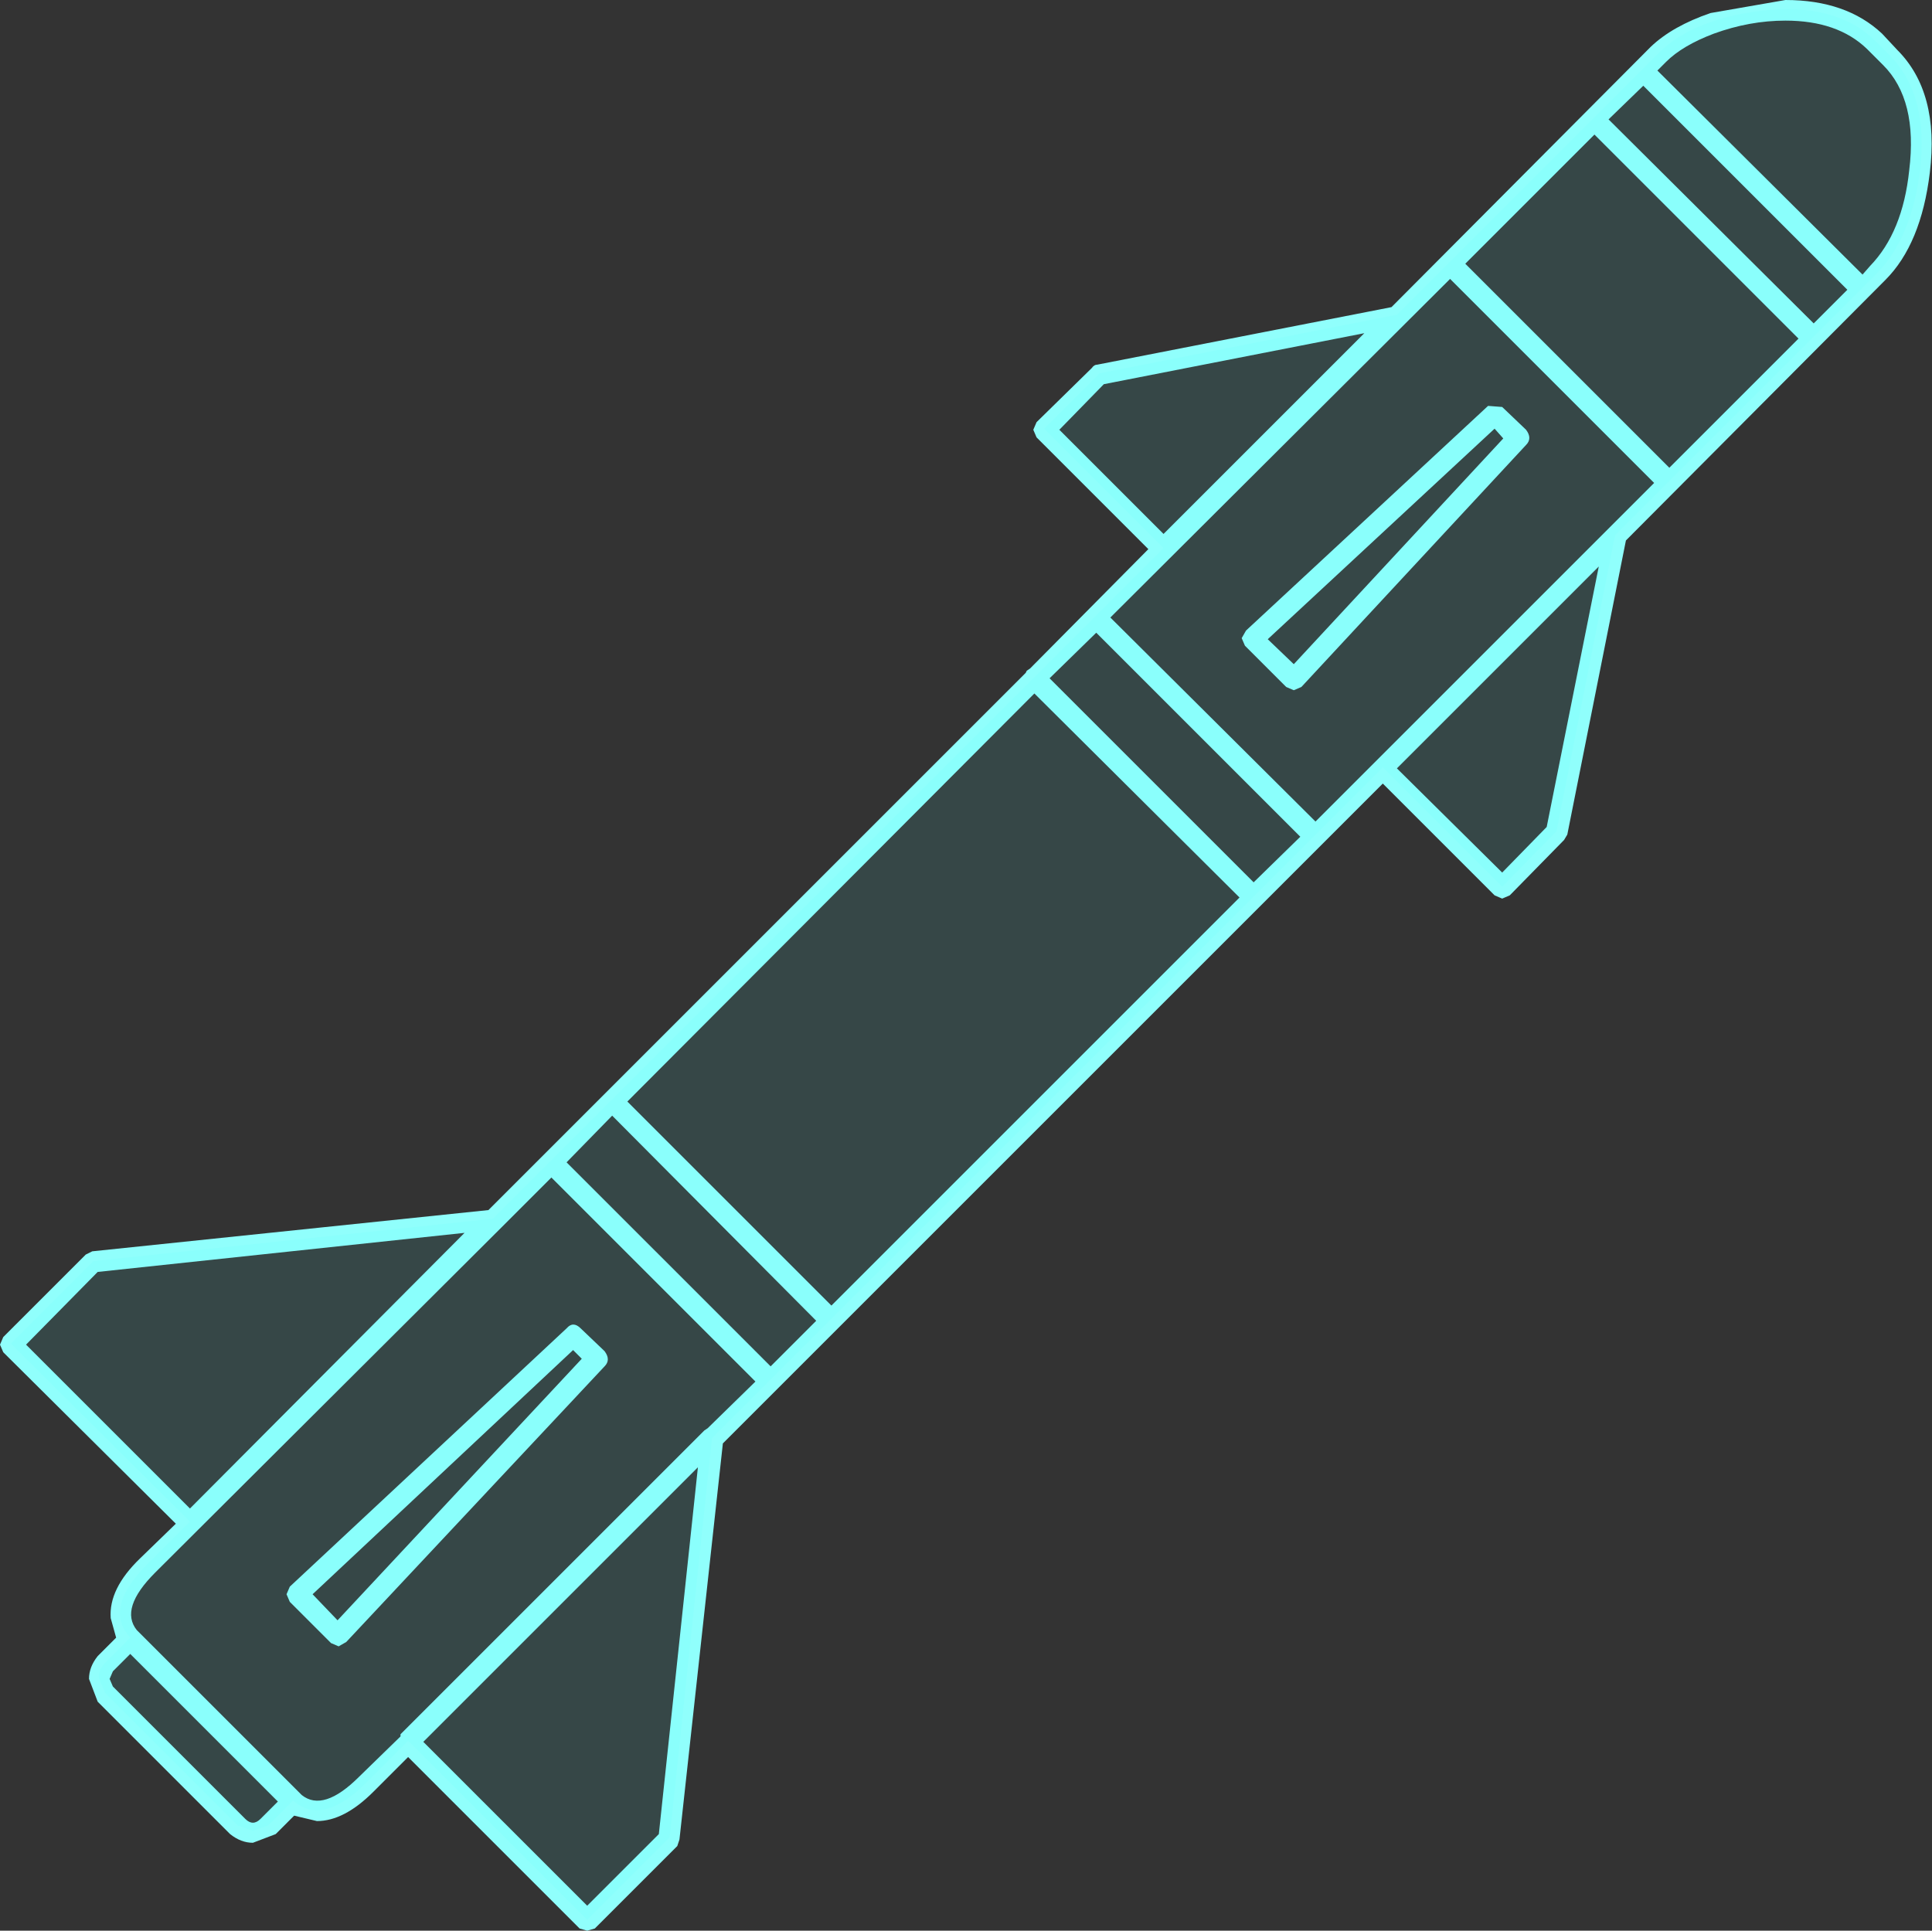 <?xml version="1.0" encoding="UTF-8" standalone="no"?>
<svg xmlns:ffdec="https://www.free-decompiler.com/flash" xmlns:xlink="http://www.w3.org/1999/xlink" ffdec:objectType="shape" height="88.95px" width="89.0px" xmlns="http://www.w3.org/2000/svg">
  <rect width="100%" height="100%" fill="#333333" stroke="none"/>
  <g transform="matrix(1.0, 0.0, 0.0, 1.0, 0.0, 0.0)">
    <path d="M86.0 2.25 Q84.65 0.95 82.25 0.95 80.6 0.95 78.95 1.55 77.5 2.1 76.75 2.85 L76.35 3.25 85.8 12.65 86.15 12.25 Q87.65 10.7 87.95 7.85 88.35 4.6 86.75 3.0 L86.0 2.25 M87.4 2.3 Q89.35 4.25 88.9 7.95 88.5 11.25 86.85 12.9 L74.9 24.9 72.2 38.45 72.05 38.7 69.55 41.25 69.2 41.4 68.85 41.25 63.7 36.1 33.3 66.5 31.3 84.75 31.2 85.05 27.4 88.85 27.05 88.95 26.7 88.85 18.8 80.95 17.2 82.55 Q15.85 83.9 14.6 83.9 L13.55 83.65 12.7 84.5 11.65 84.9 Q11.1 84.9 10.6 84.5 L4.5 78.4 4.1 77.35 Q4.1 76.8 4.5 76.3 L5.35 75.45 5.1 74.55 Q5.0 73.2 6.45 71.8 L8.1 70.2 0.15 62.3 0.0 61.95 0.15 61.6 3.95 57.8 4.25 57.65 22.5 55.75 47.25 31.0 47.3 30.9 47.45 30.8 52.9 25.3 47.75 20.15 47.6 19.8 47.75 19.45 50.3 16.95 Q50.4 16.8 50.55 16.8 L64.1 14.15 76.05 2.15 Q77.05 1.2 78.8 0.6 L82.25 0.0 Q85.05 0.0 86.7 1.55 L87.4 2.3 M73.45 6.2 L67.5 12.15 76.9 21.55 82.85 15.6 73.45 6.2 M74.1 5.5 L83.55 14.9 85.1 13.35 75.7 3.95 74.1 5.5 M70.3 20.5 L59.95 31.65 59.6 31.8 59.25 31.65 57.35 29.75 57.2 29.4 57.4 29.05 68.55 18.7 69.2 18.75 70.3 19.8 Q70.6 20.2 70.3 20.5 M68.85 19.75 L58.4 29.45 59.6 30.6 69.25 20.2 68.85 19.75 M66.8 12.85 L51.15 28.45 60.6 37.85 76.2 22.25 66.8 12.85 M71.25 38.1 L73.65 26.1 64.35 35.4 69.2 40.2 71.25 38.1 M53.6 24.6 L62.85 15.35 50.85 17.7 48.8 19.8 53.6 24.6 M5.2 77.0 L5.05 77.35 5.2 77.7 11.3 83.8 Q11.65 84.15 12.0 83.8 L12.8 83.0 6.0 76.2 5.2 77.0 M6.3 75.1 L13.85 82.65 13.9 82.7 Q14.9 83.5 16.55 81.85 L18.45 80.0 18.45 79.9 32.45 65.9 32.6 65.8 34.8 63.65 25.4 54.25 23.2 56.45 23.1 56.55 7.15 72.45 Q5.5 74.1 6.3 75.1 M13.35 73.8 L13.2 73.45 13.35 73.1 26.1 61.2 Q26.4 60.85 26.75 61.2 L27.85 62.25 Q28.15 62.65 27.85 62.95 L15.95 75.65 15.6 75.85 15.25 75.7 13.35 73.8 M15.55 74.65 L26.8 62.6 26.4 62.2 14.4 73.45 15.55 74.65 M4.5 58.6 L1.2 61.95 8.75 69.5 21.4 56.8 4.5 58.6 M59.9 38.55 L50.5 29.15 48.35 31.25 57.75 40.65 59.9 38.55 M47.65 31.95 L28.9 50.75 38.3 60.15 57.1 41.35 47.65 31.95 M37.6 60.85 L28.2 51.4 26.1 53.55 35.5 62.95 37.6 60.85 M30.35 84.5 L32.15 67.6 19.5 80.25 27.05 87.8 30.35 84.5" fill="#90fffc" fill-rule="evenodd" stroke="none"/>
    <path d="M76.4 2.45 Q77.95 0.9 81.1 0.5 84.55 0.1 86.35 1.85 L87.1 2.6 Q88.85 4.4 88.45 7.85 88.05 10.95 86.5 12.55 L74.4 24.65 71.7 38.3 69.2 40.85 63.7 35.35 32.8 66.25 30.85 84.65 27.05 88.45 18.8 80.2 16.85 82.15 Q14.85 84.15 13.5 82.95 L12.35 84.1 11.65 84.35 10.95 84.1 4.85 78.0 4.55 77.3 Q4.55 76.9 4.85 76.6 L6.0 75.45 Q4.75 74.1 6.8 72.05 L8.75 70.1 0.5 61.9 4.3 58.1 22.7 56.15 53.6 25.25 48.1 19.75 50.65 17.2 64.35 14.5 76.4 2.45" fill="#57ffff" fill-opacity="0.098" fill-rule="evenodd" stroke="none"/>
  </g>
</svg>
